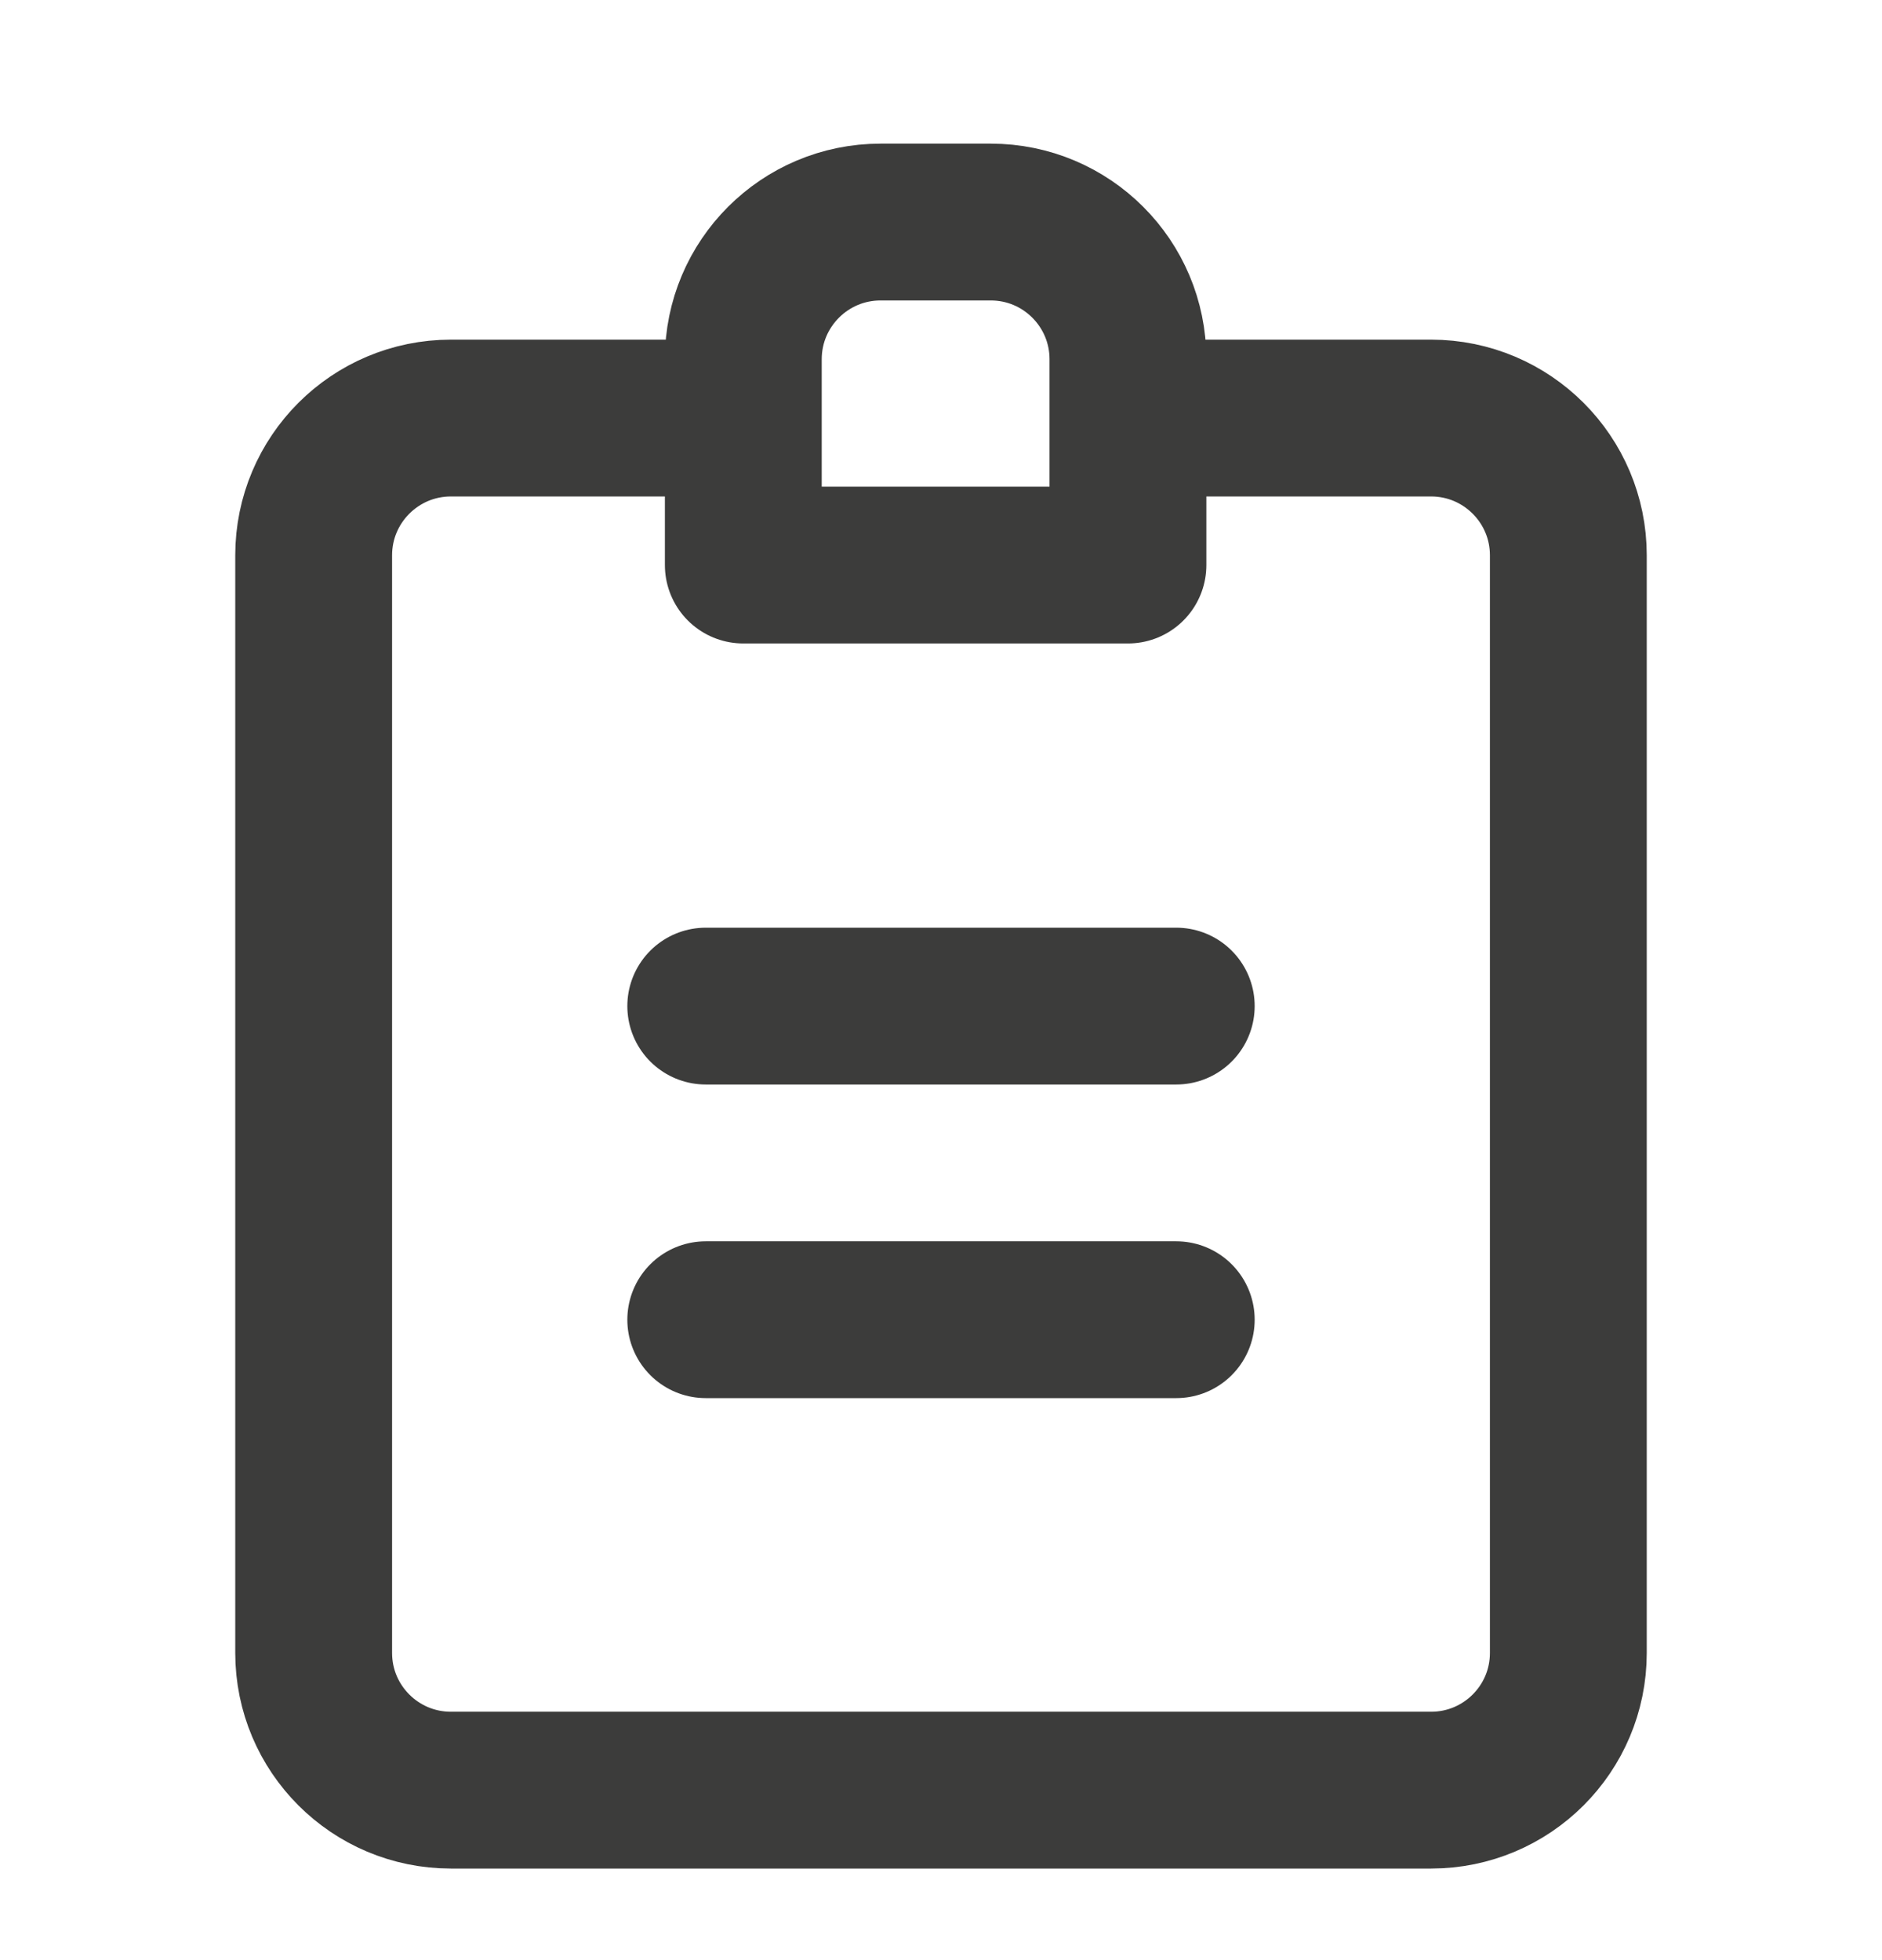 <svg width="24" height="25" viewBox="0 0 24 25" fill="none" xmlns="http://www.w3.org/2000/svg">
<path d="M8.781 5.332H5.75C4.784 5.332 4 6.116 4 7.082V21.082C4 22.049 4.784 22.832 5.75 22.832H18.25C19.216 22.832 20 22.049 20 21.082V7.082C20 6.116 19.216 5.332 18.25 5.332H15.219" stroke="#3C3C3B" stroke-width="2" stroke-miterlimit="10" stroke-linecap="round" stroke-linejoin="round"/>
<path d="M9.479 7.207H14.384V4.582C14.384 3.616 13.601 2.832 12.634 2.832H11.229C10.263 2.832 9.479 3.616 9.479 4.582V7.207Z" stroke="#3C3C3B" stroke-width="2" stroke-miterlimit="10" stroke-linecap="round" stroke-linejoin="round"/>
<path d="M9 12.832L15 12.832" stroke="#3C3C3B" stroke-width="2" stroke-miterlimit="10" stroke-linecap="round" stroke-linejoin="round"/>
<path d="M9 16.832H15" stroke="#3C3C3B" stroke-width="2" stroke-miterlimit="10" stroke-linecap="round" stroke-linejoin="round"/>
</svg>
